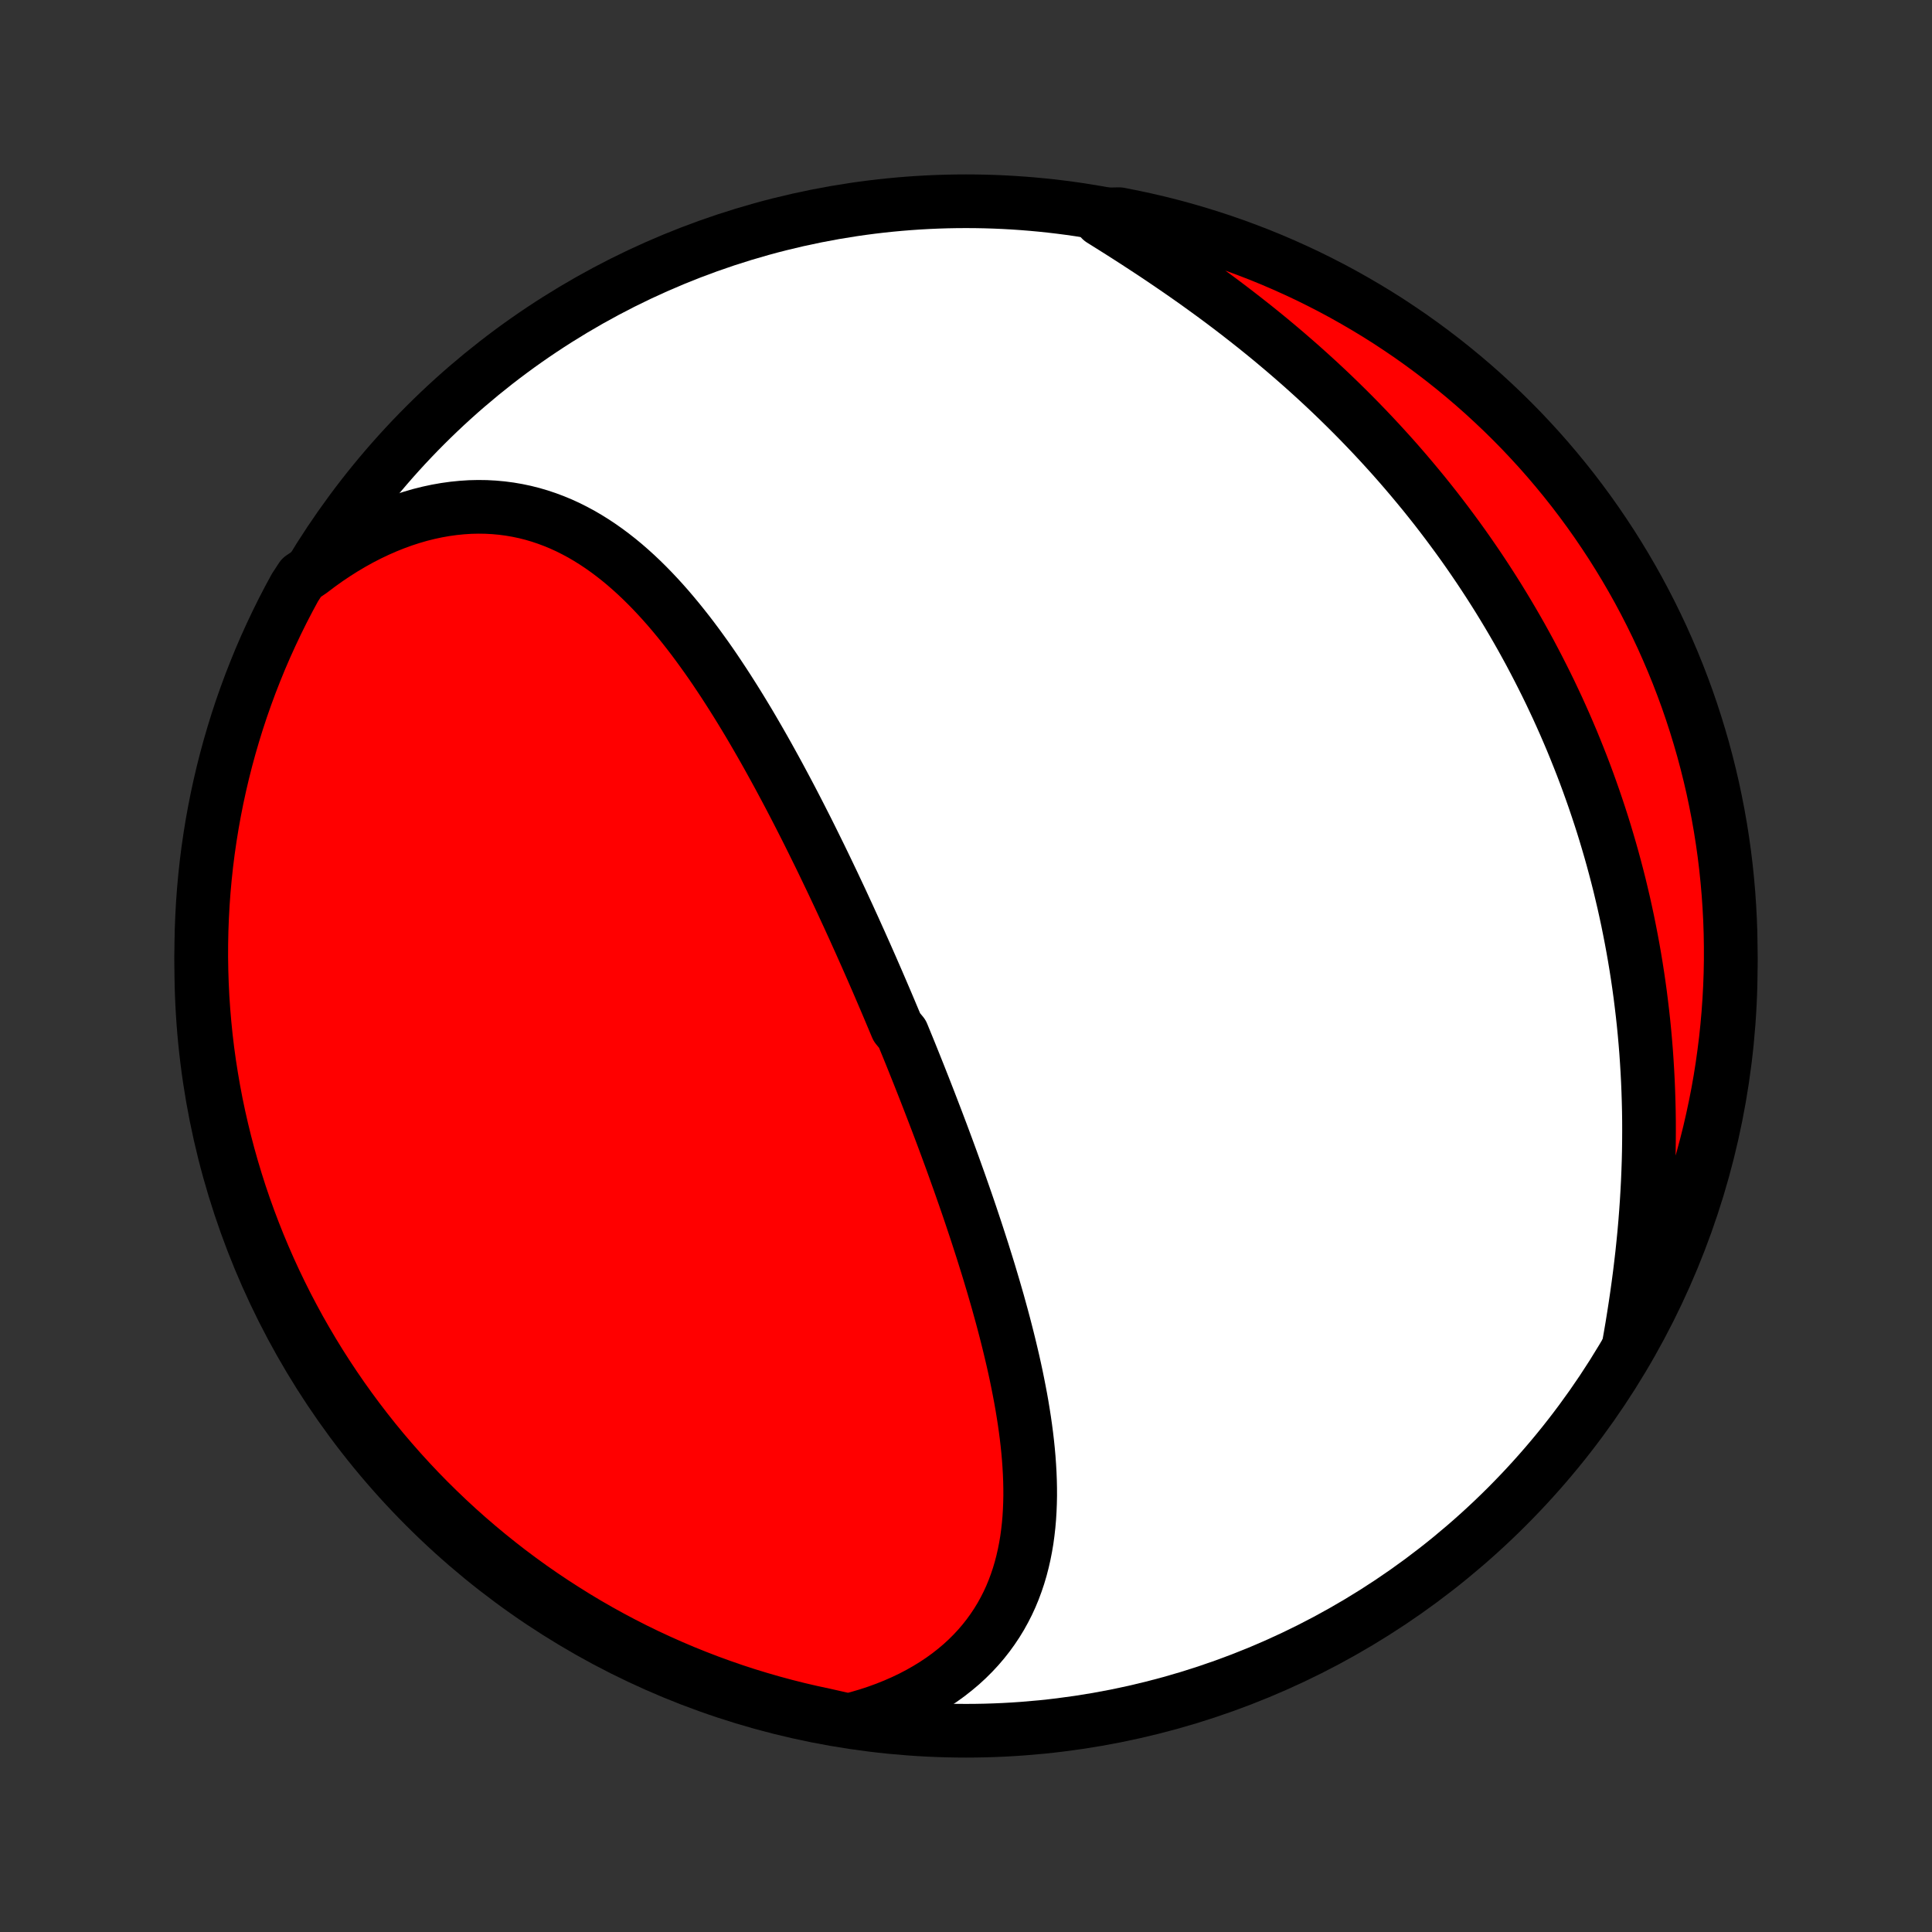 <?xml version="1.0" encoding="utf-8" standalone="no"?>
<!DOCTYPE svg PUBLIC "-//W3C//DTD SVG 1.1//EN"
  "http://www.w3.org/Graphics/SVG/1.1/DTD/svg11.dtd">
<!-- Created with matplotlib (http://matplotlib.org/) -->
<svg height="72pt" version="1.1" viewBox="0 0 72 72" width="72pt" xmlns="http://www.w3.org/2000/svg" xmlns:xlink="http://www.w3.org/1999/xlink">
 <rect x="0" y="0" width="72" height="72" fill="#333333" stroke="none"/>
 <defs>
  <style type="text/css">
*{stroke-linecap:butt;stroke-linejoin:round;}
  </style>
 </defs>
 <g id="figure_1">
  <g id="patch_1">
   <path d="
M0 72
L72 72
L72 0
L0 0
z
" style="fill:none;"/>
  </g>
  <g id="axes_1">
   <g id="PatchCollection_1">
    <defs>
     <path d="
M36 -7.5
C43.558 -7.5 50.808 -10.503 56.153 -15.848
C61.497 -21.192 64.5 -28.442 64.5 -36
C64.5 -43.558 61.497 -50.808 56.153 -56.153
C50.808 -61.497 43.558 -64.5 36 -64.5
C28.442 -64.5 21.192 -61.497 15.848 -56.153
C10.503 -50.808 7.5 -43.558 7.5 -36
C7.5 -28.442 10.503 -21.192 15.848 -15.848
C21.192 -10.503 28.442 -7.5 36 -7.5
z
" id="C0_0_a811fe30f3"/>
     <path d="
M31.621 -7.886
L31.981 -7.981
L32.334 -8.085
L32.678 -8.198
L33.014 -8.32
L33.34 -8.451
L33.657 -8.59
L33.965 -8.737
L34.262 -8.893
L34.549 -9.056
L34.826 -9.226
L35.092 -9.404
L35.347 -9.588
L35.591 -9.78
L35.825 -9.977
L36.047 -10.181
L36.258 -10.391
L36.458 -10.606
L36.647 -10.827
L36.825 -11.053
L36.992 -11.284
L37.149 -11.519
L37.295 -11.758
L37.43 -12.002
L37.556 -12.249
L37.671 -12.499
L37.776 -12.753
L37.872 -13.011
L37.959 -13.27
L38.037 -13.533
L38.106 -13.798
L38.167 -14.065
L38.22 -14.334
L38.266 -14.605
L38.303 -14.878
L38.334 -15.152
L38.358 -15.427
L38.375 -15.704
L38.386 -15.982
L38.392 -16.26
L38.391 -16.539
L38.385 -16.819
L38.374 -17.099
L38.358 -17.38
L38.338 -17.661
L38.313 -17.942
L38.284 -18.224
L38.251 -18.505
L38.214 -18.786
L38.174 -19.067
L38.13 -19.348
L38.084 -19.628
L38.034 -19.909
L37.981 -20.188
L37.926 -20.467
L37.869 -20.746
L37.809 -21.024
L37.747 -21.301
L37.682 -21.578
L37.616 -21.854
L37.548 -22.129
L37.478 -22.404
L37.407 -22.677
L37.334 -22.95
L37.259 -23.222
L37.184 -23.494
L37.106 -23.764
L37.028 -24.033
L36.948 -24.302
L36.868 -24.57
L36.786 -24.837
L36.703 -25.102
L36.62 -25.368
L36.535 -25.632
L36.45 -25.895
L36.364 -26.158
L36.277 -26.419
L36.19 -26.68
L36.102 -26.94
L36.013 -27.199
L35.923 -27.458
L35.833 -27.715
L35.743 -27.972
L35.651 -28.228
L35.56 -28.483
L35.468 -28.738
L35.375 -28.992
L35.282 -29.245
L35.188 -29.498
L35.094 -29.75
L34.999 -30.001
L34.904 -30.252
L34.808 -30.502
L34.712 -30.752
L34.616 -31.001
L34.519 -31.25
L34.422 -31.498
L34.324 -31.746
L34.226 -31.994
L34.127 -32.241
L34.028 -32.488
L33.929 -32.734
L33.829 -32.98
L33.728 -33.226
L33.627 -33.472
L33.424 -33.717
L33.321 -33.962
L33.218 -34.207
L33.115 -34.452
L33.011 -34.697
L32.906 -34.942
L32.801 -35.187
L32.696 -35.431
L32.589 -35.676
L32.483 -35.92
L32.375 -36.165
L32.267 -36.41
L32.158 -36.654
L32.049 -36.899
L31.938 -37.144
L31.828 -37.389
L31.716 -37.634
L31.604 -37.88
L31.49 -38.125
L31.377 -38.371
L31.262 -38.617
L31.146 -38.863
L31.03 -39.109
L30.912 -39.356
L30.794 -39.602
L30.675 -39.849
L30.555 -40.097
L30.433 -40.344
L30.311 -40.592
L30.188 -40.84
L30.064 -41.088
L29.938 -41.336
L29.812 -41.584
L29.684 -41.833
L29.555 -42.082
L29.425 -42.331
L29.293 -42.58
L29.16 -42.829
L29.026 -43.079
L28.89 -43.328
L28.753 -43.577
L28.615 -43.826
L28.475 -44.075
L28.333 -44.324
L28.19 -44.572
L28.045 -44.821
L27.899 -45.069
L27.75 -45.316
L27.6 -45.563
L27.448 -45.809
L27.294 -46.054
L27.138 -46.299
L26.98 -46.543
L26.82 -46.785
L26.658 -47.027
L26.494 -47.267
L26.327 -47.505
L26.157 -47.742
L25.986 -47.977
L25.812 -48.21
L25.635 -48.441
L25.455 -48.669
L25.273 -48.895
L25.088 -49.118
L24.9 -49.339
L24.709 -49.555
L24.514 -49.769
L24.317 -49.978
L24.116 -50.184
L23.912 -50.385
L23.704 -50.582
L23.492 -50.774
L23.277 -50.961
L23.058 -51.142
L22.835 -51.317
L22.609 -51.486
L22.378 -51.649
L22.143 -51.805
L21.904 -51.954
L21.661 -52.096
L21.413 -52.229
L21.162 -52.355
L20.906 -52.472
L20.645 -52.58
L20.381 -52.679
L20.112 -52.769
L19.839 -52.849
L19.562 -52.919
L19.281 -52.978
L18.996 -53.027
L18.707 -53.065
L18.414 -53.092
L18.118 -53.108
L17.819 -53.112
L17.517 -53.105
L17.212 -53.085
L16.904 -53.054
L16.594 -53.011
L16.282 -52.956
L15.969 -52.889
L15.653 -52.81
L15.337 -52.718
L15.02 -52.615
L14.703 -52.499
L14.386 -52.372
L14.069 -52.233
L13.752 -52.082
L13.437 -51.92
L13.123 -51.746
L12.811 -51.561
L12.501 -51.365
L12.193 -51.158
L11.888 -50.94
L11.586 -50.712
L11.234 -50.474
L10.992 -50.104
L10.757 -49.669
L10.53 -49.231
L10.311 -48.788
L10.1 -48.342
L9.896 -47.892
L9.7 -47.438
L9.513 -46.98
L9.333 -46.52
L9.162 -46.056
L8.998 -45.589
L8.843 -45.119
L8.697 -44.647
L8.558 -44.171
L8.428 -43.694
L8.306 -43.213
L8.193 -42.731
L8.088 -42.247
L7.992 -41.761
L7.904 -41.273
L7.825 -40.783
L7.754 -40.292
L7.692 -39.8
L7.639 -39.306
L7.594 -38.811
L7.558 -38.316
L7.531 -37.82
L7.512 -37.323
L7.502 -36.826
L7.5 -36.329
L7.508 -35.831
L7.524 -35.334
L7.548 -34.837
L7.582 -34.34
L7.624 -33.844
L7.674 -33.348
L7.733 -32.853
L7.801 -32.359
L7.878 -31.867
L7.963 -31.375
L8.056 -30.885
L8.158 -30.397
L8.269 -29.91
L8.388 -29.425
L8.515 -28.942
L8.651 -28.461
L8.795 -27.983
L8.947 -27.506
L9.108 -27.033
L9.277 -26.562
L9.454 -26.094
L9.639 -25.629
L9.832 -25.168
L10.033 -24.709
L10.242 -24.254
L10.459 -23.803
L10.683 -23.355
L10.916 -22.911
L11.155 -22.471
L11.403 -22.036
L11.658 -21.604
L11.92 -21.177
L12.19 -20.755
L12.467 -20.337
L12.751 -19.924
L13.043 -19.515
L13.341 -19.112
L13.646 -18.714
L13.958 -18.321
L14.276 -17.934
L14.602 -17.552
L14.934 -17.175
L15.272 -16.805
L15.616 -16.44
L15.967 -16.081
L16.324 -15.729
L16.687 -15.382
L17.055 -15.042
L17.43 -14.708
L17.81 -14.381
L18.196 -14.06
L18.587 -13.746
L18.983 -13.438
L19.385 -13.138
L19.791 -12.844
L20.203 -12.558
L20.619 -12.279
L21.041 -12.007
L21.466 -11.742
L21.896 -11.484
L22.331 -11.234
L22.769 -10.992
L23.212 -10.757
L23.658 -10.53
L24.108 -10.311
L24.562 -10.1
L25.02 -9.896
L25.48 -9.7
L25.944 -9.513
L26.411 -9.333
L26.881 -9.162
L27.354 -8.998
L27.829 -8.843
L28.306 -8.697
L28.787 -8.558
L29.269 -8.428
L29.753 -8.306
L30.239 -8.193
L30.727 -8.088
z
" id="C0_1_149d071ab7"/>
     <path d="
M60.687 -21.789
L60.755 -22.174
L60.821 -22.559
L60.883 -22.945
L60.943 -23.331
L61 -23.718
L61.054 -24.105
L61.105 -24.493
L61.152 -24.88
L61.197 -25.267
L61.237 -25.654
L61.275 -26.04
L61.309 -26.426
L61.339 -26.811
L61.366 -27.195
L61.389 -27.578
L61.409 -27.96
L61.425 -28.341
L61.438 -28.721
L61.447 -29.1
L61.452 -29.477
L61.454 -29.853
L61.453 -30.227
L61.448 -30.599
L61.439 -30.971
L61.427 -31.34
L61.412 -31.708
L61.393 -32.074
L61.371 -32.438
L61.346 -32.801
L61.317 -33.161
L61.285 -33.52
L61.25 -33.877
L61.211 -34.233
L61.169 -34.586
L61.125 -34.938
L61.077 -35.288
L61.026 -35.636
L60.972 -35.982
L60.915 -36.326
L60.855 -36.669
L60.792 -37.009
L60.726 -37.348
L60.658 -37.685
L60.586 -38.021
L60.512 -38.355
L60.434 -38.687
L60.355 -39.017
L60.272 -39.345
L60.186 -39.672
L60.098 -39.998
L60.007 -40.321
L59.913 -40.643
L59.817 -40.964
L59.718 -41.283
L59.616 -41.6
L59.511 -41.916
L59.404 -42.231
L59.294 -42.544
L59.182 -42.856
L59.067 -43.166
L58.949 -43.476
L58.828 -43.783
L58.705 -44.09
L58.58 -44.395
L58.451 -44.699
L58.32 -45.002
L58.186 -45.303
L58.05 -45.604
L57.91 -45.903
L57.769 -46.201
L57.624 -46.498
L57.476 -46.794
L57.326 -47.089
L57.173 -47.383
L57.018 -47.676
L56.859 -47.968
L56.698 -48.259
L56.533 -48.549
L56.366 -48.838
L56.196 -49.126
L56.023 -49.413
L55.847 -49.7
L55.668 -49.985
L55.486 -50.269
L55.301 -50.553
L55.113 -50.836
L54.922 -51.117
L54.728 -51.398
L54.531 -51.678
L54.33 -51.957
L54.126 -52.235
L53.919 -52.513
L53.709 -52.789
L53.496 -53.065
L53.279 -53.339
L53.059 -53.613
L52.835 -53.885
L52.608 -54.157
L52.378 -54.428
L52.145 -54.697
L51.908 -54.966
L51.667 -55.233
L51.423 -55.5
L51.176 -55.765
L50.925 -56.029
L50.671 -56.292
L50.413 -56.554
L50.152 -56.814
L49.888 -57.073
L49.62 -57.331
L49.349 -57.587
L49.074 -57.842
L48.796 -58.095
L48.515 -58.347
L48.23 -58.597
L47.942 -58.846
L47.651 -59.093
L47.358 -59.338
L47.061 -59.581
L46.761 -59.823
L46.458 -60.062
L46.153 -60.3
L45.845 -60.536
L45.535 -60.77
L45.223 -61.001
L44.908 -61.23
L44.592 -61.458
L44.273 -61.683
L43.953 -61.906
L43.632 -62.126
L43.309 -62.345
L42.986 -62.561
L42.661 -62.774
L42.337 -62.986
L42.012 -63.195
L41.687 -63.402
L41.362 -63.606
L41.038 -63.809
L41.221 -64.009
L41.709 -64.018
L42.196 -63.922
L42.681 -63.818
L43.163 -63.706
L43.643 -63.585
L44.121 -63.456
L44.597 -63.318
L45.07 -63.172
L45.54 -63.018
L46.007 -62.856
L46.471 -62.685
L46.932 -62.507
L47.39 -62.32
L47.844 -62.125
L48.295 -61.922
L48.742 -61.712
L49.185 -61.493
L49.624 -61.267
L50.059 -61.033
L50.489 -60.791
L50.915 -60.542
L51.337 -60.286
L51.754 -60.022
L52.166 -59.75
L52.573 -59.472
L52.975 -59.186
L53.372 -58.893
L53.764 -58.593
L54.15 -58.287
L54.531 -57.973
L54.906 -57.653
L55.275 -57.327
L55.638 -56.993
L55.996 -56.654
L56.347 -56.308
L56.693 -55.956
L57.031 -55.598
L57.364 -55.234
L57.69 -54.864
L58.009 -54.488
L58.322 -54.107
L58.628 -53.72
L58.927 -53.327
L59.219 -52.93
L59.504 -52.527
L59.781 -52.119
L60.052 -51.707
L60.315 -51.289
L60.571 -50.867
L60.819 -50.441
L61.06 -50.01
L61.293 -49.574
L61.518 -49.135
L61.736 -48.691
L61.946 -48.244
L62.147 -47.793
L62.341 -47.339
L62.527 -46.881
L62.705 -46.419
L62.875 -45.955
L63.036 -45.487
L63.189 -45.017
L63.334 -44.543
L63.471 -44.068
L63.599 -43.589
L63.719 -43.109
L63.831 -42.626
L63.933 -42.141
L64.028 -41.654
L64.114 -41.166
L64.191 -40.676
L64.26 -40.185
L64.32 -39.692
L64.371 -39.198
L64.414 -38.704
L64.448 -38.208
L64.474 -37.712
L64.491 -37.215
L64.499 -36.718
L64.499 -36.221
L64.49 -35.723
L64.472 -35.226
L64.445 -34.729
L64.41 -34.232
L64.366 -33.736
L64.314 -33.24
L64.252 -32.746
L64.183 -32.252
L64.105 -31.76
L64.018 -31.268
L63.922 -30.779
L63.818 -30.291
L63.706 -29.804
L63.585 -29.32
L63.456 -28.837
L63.318 -28.357
L63.172 -27.879
L63.018 -27.403
L62.856 -26.93
L62.685 -26.46
L62.507 -25.993
L62.32 -25.529
L62.125 -25.068
L61.922 -24.61
L61.712 -24.156
L61.493 -23.705
L61.267 -23.258
L61.033 -22.815
z
" id="C0_2_dcf8fa12b4"/>
    </defs>
    <g clip-path="url(#p1bffca34e9)">
     <use style="fill:#ffffff;stroke:#000000;stroke-width:2.0;" x="0.0" xlink:href="#C0_0_a811fe30f3" y="72.0"/>
    </g>
    <g clip-path="url(#p1bffca34e9)">
     <use style="fill:#ff0000;stroke:#000000;stroke-width:2.0;" x="0.0" xlink:href="#C0_1_149d071ab7" y="72.0"/>
    </g>
    <g clip-path="url(#p1bffca34e9)">
     <use style="fill:#ff0000;stroke:#000000;stroke-width:2.0;" x="0.0" xlink:href="#C0_2_dcf8fa12b4" y="72.0"/>
    </g>
   </g>
  </g>
 </g>
 <defs>
  <clipPath id="p1bffca34e9">
   <rect height="72.0" width="72.0" x="0.0" y="0.0"/>
  </clipPath>
 </defs>
</svg>
